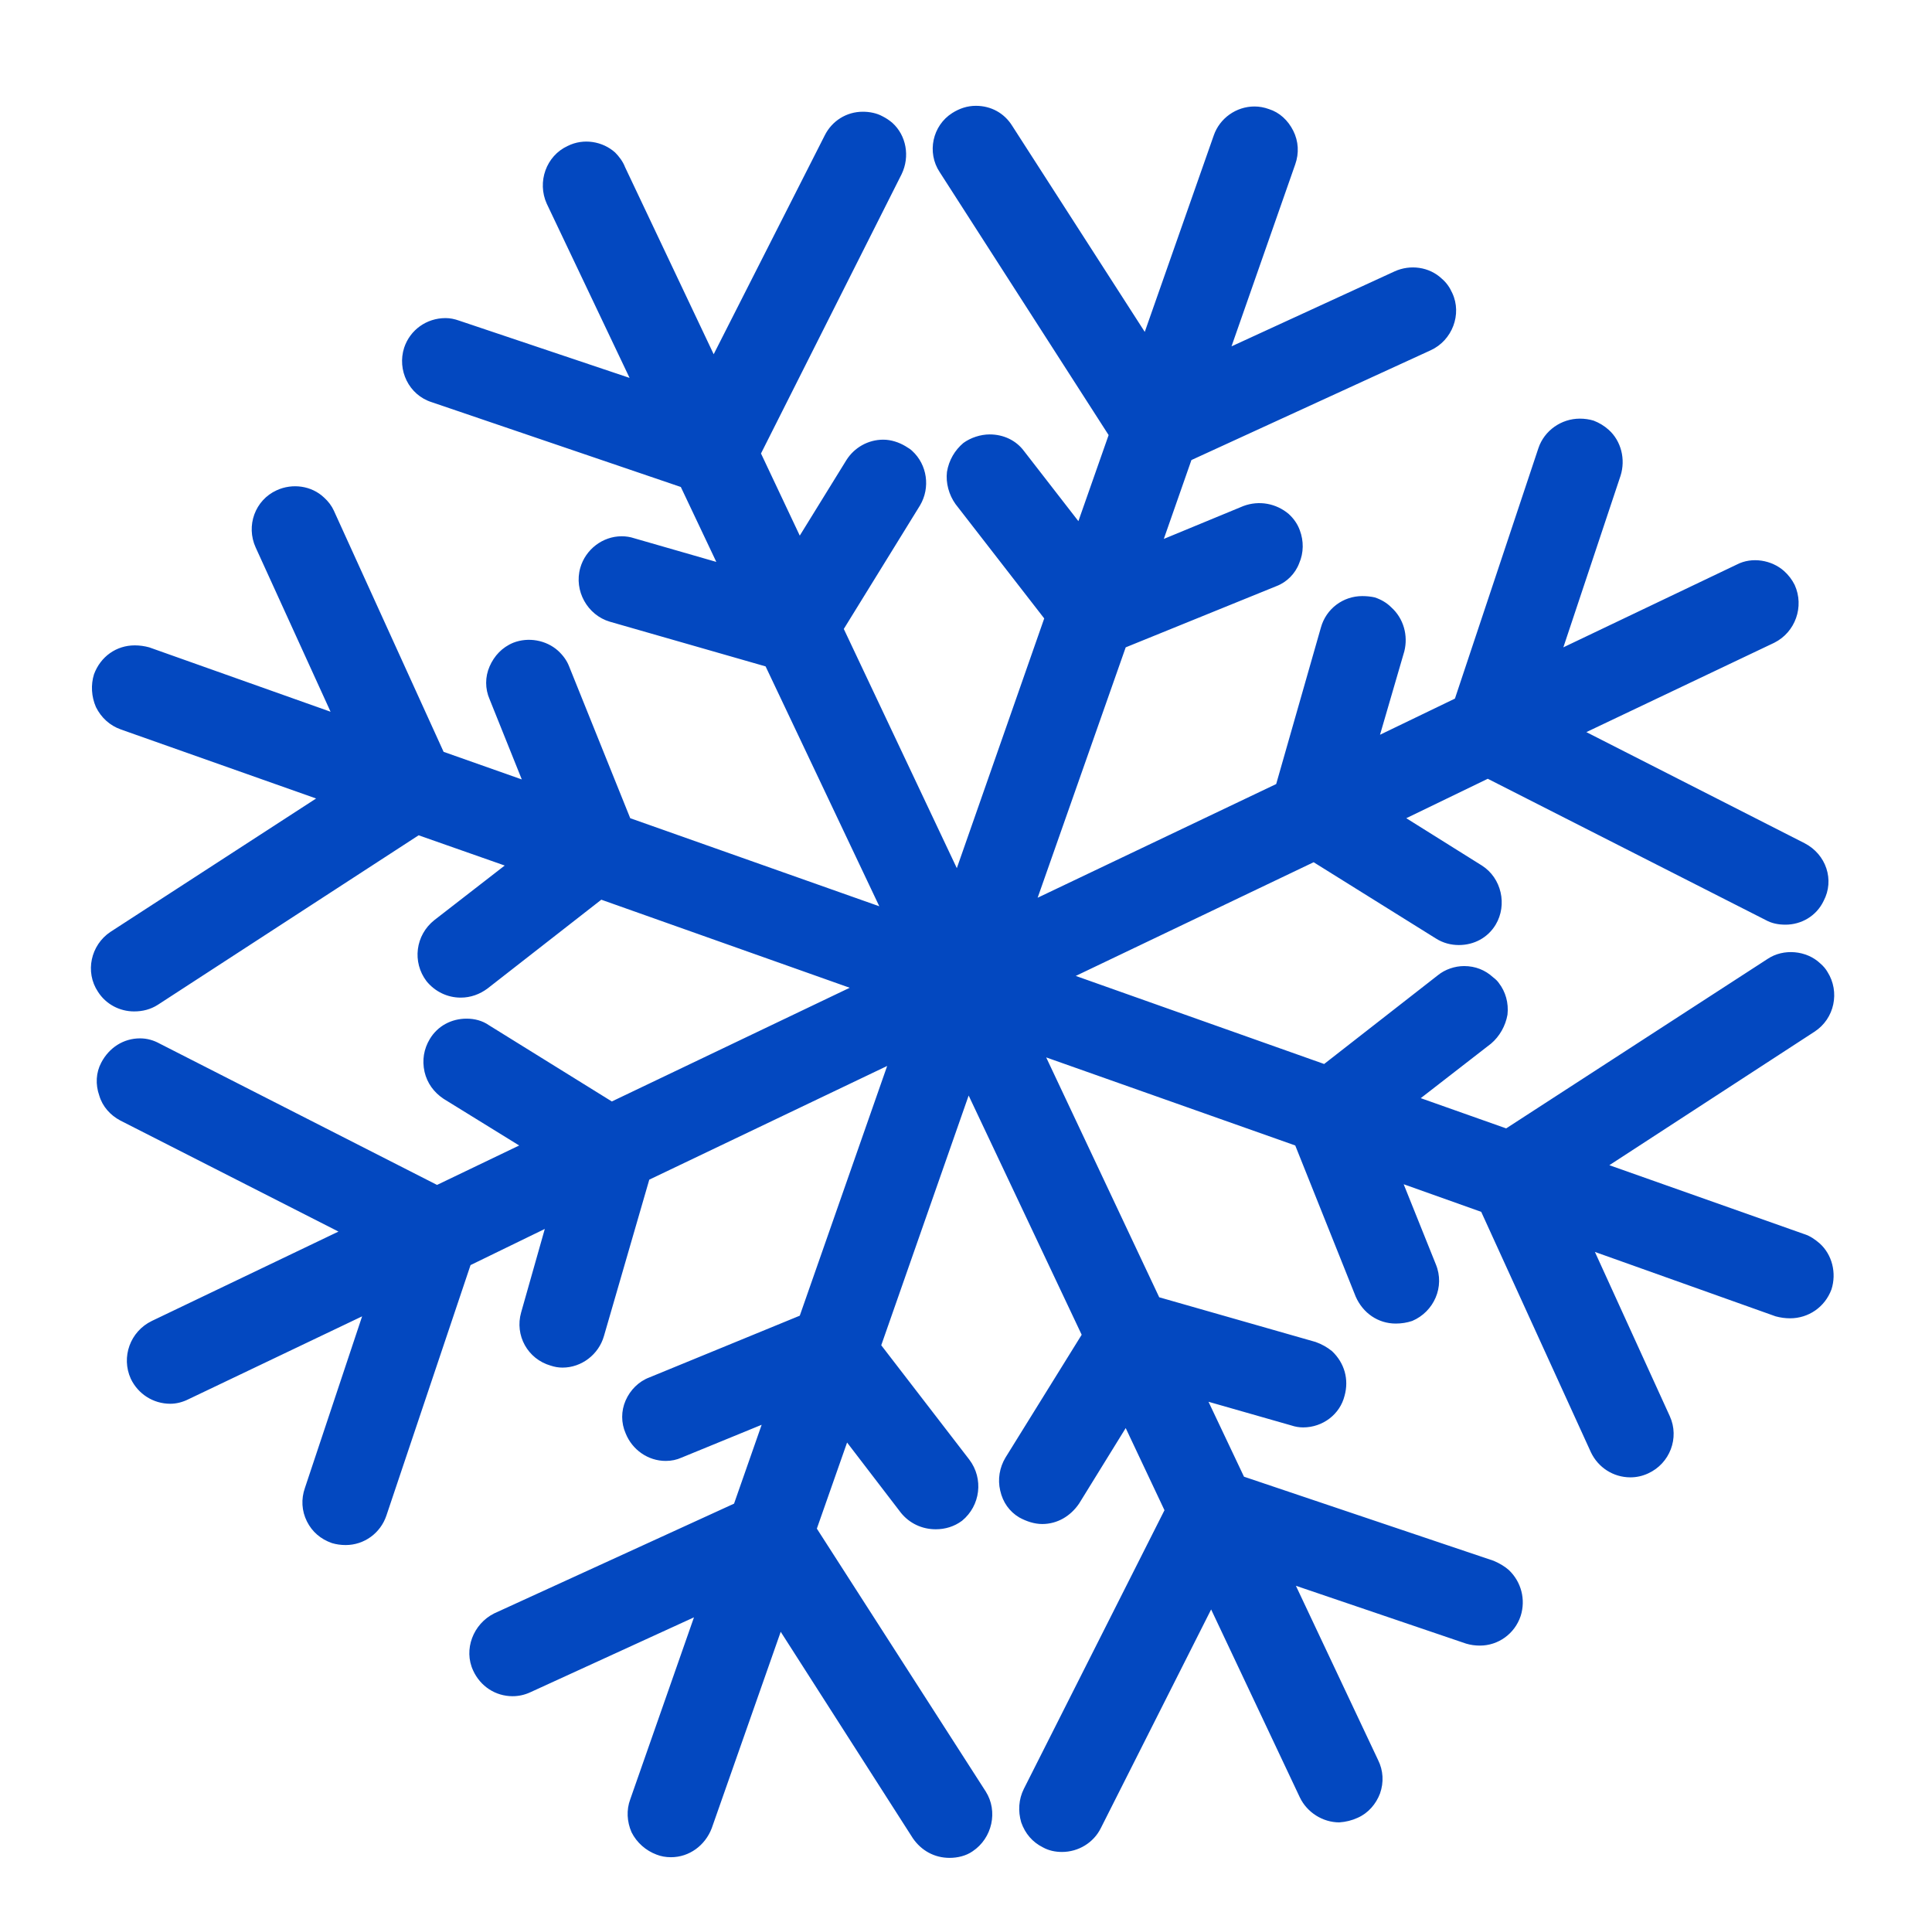 <svg version="1.2" xmlns="http://www.w3.org/2000/svg" viewBox="0 0 294 292" width="294" height="292">
	<title>829768_1436</title>
	<defs>
		<linearGradient id="g1" x2="1" gradientUnits="userSpaceOnUse" gradientTransform="matrix(512.36,0,0,514.956,-109.18,146)">
			<stop offset="1" stop-color="#0348c0"/>
		</linearGradient>
	</defs>
	<style>
		.s0 { mix-blend-mode: color-dodge;fill: url(#g1) } 
	</style>
	<g id="Design">
		<g id="&lt;Group&gt;">
			<path id="&lt;Path&gt;" class="s0" d="m274.6 187.8l-29.7-10.5 31.2-20.3c3.1-2 3.9-6.1 2-9.1q-0.4-0.7-1.1-1.3c-2.1-2-5.6-2.3-8-0.7l-39.8 25.8-13-4.6 10.7-8.3c1.3-1.1 2.2-2.7 2.5-4.4 0.2-1.8-0.3-3.5-1.3-4.8-0.2-0.3-0.5-0.6-0.9-0.9-1.2-1.1-2.7-1.7-4.4-1.7-1.4 0-2.9 0.5-4 1.4l-17.3 13.5-37.8-13.4 36.2-17.3 18.6 11.6c1.1 0.7 2.3 1 3.5 1 2.3 0 4.4-1.1 5.6-3.1 1.8-3 0.9-7.1-2.1-9l-11.5-7.2 12.4-6 42.3 21.5c0.9 0.5 1.9 0.7 3 0.7 2.4 0 4.7-1.3 5.8-3.6 1.7-3.2 0.4-7.1-2.9-8.8l-33.2-16.9 28.6-13.6c3.2-1.6 4.6-5.5 3.1-8.8q-0.6-1.2-1.6-2.1c-1.9-1.7-4.9-2.2-7.2-1l-26.4 12.6 8.7-26.1c0.8-2.5 0.1-5.3-1.8-7q-1-0.9-2.3-1.4-1-0.3-2.1-0.3c-2.8 0-5.4 1.8-6.3 4.5l-12.7 38.1-11.4 5.5 3.7-12.7c0.6-2.4-0.1-5-2-6.7q-1-1-2.5-1.5-0.9-0.2-1.9-0.2c-2.9 0-5.5 1.9-6.3 4.8l-6.8 23.8-36.3 17.3 13.4-38.1 22.9-9.3c1.6-0.6 2.9-1.9 3.5-3.5 0.7-1.6 0.7-3.4 0.1-5q-0.5-1.4-1.7-2.5c-1.9-1.6-4.5-2.1-6.9-1.2l-12.1 5 4.2-12 36.4-16.7c3.3-1.5 4.8-5.5 3.3-8.7-0.4-0.9-0.9-1.6-1.6-2.2-1.9-1.8-4.8-2.2-7.2-1.1l-24.8 11.4 9.7-27.7c0.6-1.7 0.5-3.5-0.3-5.1-0.8-1.6-2.1-2.8-3.7-3.3q-1.1-0.4-2.2-0.4c-2.8 0-5.3 1.8-6.2 4.4l-10.5 29.9-20.2-31.4c-1.2-1.9-3.2-3-5.5-3-1.3 0-2.5 0.4-3.6 1.1-3 1.9-3.9 6-1.9 9l25.7 40-4.6 13.1-8.3-10.7c-1.2-1.6-3.1-2.5-5.2-2.5-1.4 0-2.9 0.5-4 1.3-1.3 1.1-2.2 2.6-2.5 4.4-0.2 1.7 0.3 3.5 1.3 4.9l13.5 17.4-13.3 38-17.2-36.4 11.6-18.8c1.6-2.7 1.1-6.2-1.2-8.3-0.2-0.2-0.5-0.4-1-0.7-1-0.6-2.2-1-3.4-1-2.3 0-4.4 1.2-5.6 3.1l-7.1 11.5-5.9-12.5 21.4-42.5c1.3-2.7 0.7-5.9-1.4-7.8q-0.7-0.6-1.5-1c-0.9-0.5-2-0.7-3-0.7-2.5 0-4.7 1.4-5.8 3.6l-16.9 33.3-13.5-28.5c-0.3-0.8-0.9-1.6-1.5-2.2-1.9-1.7-4.8-2.2-7.2-1-3.3 1.5-4.7 5.5-3.2 8.8l12.6 26.5-25.9-8.7q-1.1-0.4-2.1-0.4c-2.9 0-5.4 1.8-6.3 4.5-1.1 3.4 0.7 7.2 4.2 8.3l37.9 12.9 5.4 11.4-12.5-3.6q-0.9-0.3-1.9-0.3c-2.9 0-5.5 2-6.3 4.8-1 3.5 1.1 7.2 4.5 8.2l23.7 6.8 17.3 36.5-37.9-13.4-9.3-23.1q-0.5-1.3-1.7-2.4c-1.8-1.6-4.5-2.1-6.8-1.2-1.7 0.7-2.9 2-3.6 3.6-0.7 1.6-0.7 3.4 0 5l4.9 12.2-11.9-4.2-16.7-36.7q-0.5-1.1-1.5-2c-1.9-1.8-4.8-2.2-7.2-1.1-3.3 1.5-4.7 5.4-3.2 8.7l11.4 25-27.6-9.8q-1.1-0.3-2.2-0.3c-2.8 0-5.2 1.7-6.2 4.4-0.5 1.6-0.4 3.4 0.3 5 0.8 1.6 2.1 2.8 3.8 3.4l29.7 10.5-31.3 20.3c-3 2-3.9 6.1-1.9 9.1 1.2 1.9 3.3 3 5.5 3 1.3 0 2.5-0.3 3.6-1l39.7-25.8 13.1 4.6-10.7 8.3c-2.9 2.3-3.4 6.4-1.2 9.3 1.3 1.6 3.2 2.5 5.2 2.5 1.5 0 2.9-0.5 4.1-1.4l17.3-13.5 37.8 13.4-36.2 17.3-18.7-11.6c-1-0.7-2.2-1-3.4-1-2.3 0-4.4 1.1-5.6 3.1-0.9 1.5-1.2 3.2-0.8 5 0.4 1.7 1.4 3.1 2.9 4.1l11.5 7.1-12.5 6-42.2-21.5c-0.9-0.5-1.9-0.8-3-0.8-2.5 0-4.7 1.4-5.9 3.7-0.8 1.5-0.9 3.3-0.3 5 0.5 1.7 1.7 3 3.2 3.8l33.2 16.9-28.4 13.6c-3.3 1.6-4.7 5.5-3.2 8.8 1.1 2.3 3.4 3.8 6 3.8q1.4 0 2.8-0.7l26.4-12.6-8.7 26.1c-0.6 1.7-0.5 3.5 0.3 5.1 0.8 1.6 2.1 2.7 3.8 3.3q1 0.3 2.1 0.3c2.8 0 5.3-1.8 6.2-4.5l12.8-38.1 11.3-5.5-3.6 12.7c-1 3.5 1 7.1 4.5 8.1q0.9 0.3 1.8 0.3c2.9 0 5.5-2 6.3-4.8l6.9-23.8 36.2-17.3-13.3 38-22.9 9.4c-1.6 0.6-2.9 1.9-3.6 3.5-0.7 1.6-0.7 3.4 0 5 1 2.5 3.4 4.2 6.1 4.2q1.3 0 2.4-0.5l12.2-5-4.2 12-36.5 16.7c-3.2 1.6-4.7 5.5-3.2 8.7 1.1 2.4 3.4 3.9 6 3.9q1.4 0 2.7-0.6l24.9-11.4-9.7 27.7c-0.6 1.6-0.5 3.4 0.2 5 0.8 1.6 2.2 2.8 3.8 3.4q1 0.4 2.2 0.4c2.8 0 5.2-1.8 6.2-4.4l10.5-29.9 20.1 31.4c1.3 1.9 3.3 3 5.6 3 1.2 0 2.5-0.3 3.5-1 3-2 3.9-6.1 2-9.1l-25.7-40 4.6-13.1 8.2 10.7c1.3 1.6 3.2 2.5 5.3 2.5 1.4 0 2.8-0.4 4-1.3 2.8-2.3 3.3-6.4 1.1-9.3l-13.4-17.4 13.3-38 17.2 36.4-11.6 18.7c-0.9 1.5-1.2 3.3-0.8 5 0.4 1.8 1.4 3.2 2.9 4.1 1.1 0.6 2.3 1 3.5 1 2.3 0 4.3-1.2 5.6-3.1l7.1-11.5 5.9 12.5-21.4 42.4c-0.8 1.6-0.9 3.4-0.4 5.1 0.6 1.7 1.7 3 3.3 3.8 0.9 0.5 1.9 0.7 2.9 0.7 2.5 0 4.8-1.4 5.9-3.6l16.8-33.3 13.5 28.6c1.1 2.3 3.5 3.8 6 3.8q1.5-0.1 2.8-0.7c1.6-0.7 2.8-2.1 3.4-3.7 0.6-1.7 0.5-3.5-0.3-5.1l-12.5-26.5 25.9 8.8q1 0.3 2.1 0.3c2.8 0 5.3-1.8 6.2-4.5 0.8-2.5 0.1-5.2-1.8-7q-0.9-0.8-2.3-1.4l-38-12.8-5.4-11.4 12.6 3.6q0.9 0.3 1.8 0.3c3 0 5.6-2 6.3-4.8 0.7-2.5 0-5-1.9-6.8q-1.1-0.9-2.5-1.4l-23.8-6.8-17.2-36.5 37.9 13.4 9.2 23c1.1 2.5 3.4 4.1 6.1 4.1q1.3 0 2.5-0.4c3.3-1.4 5-5.2 3.6-8.6l-4.9-12.2 11.8 4.2 16.7 36.6c1.1 2.3 3.4 3.8 6 3.8q1.4 0 2.7-0.6c3.3-1.5 4.8-5.4 3.3-8.7l-11.4-25 27.5 9.8q1.1 0.3 2.2 0.3c2.8 0 5.3-1.7 6.3-4.4 0.8-2.5 0.1-5.3-1.8-7-0.7-0.6-1.4-1.1-2.3-1.4z"/>
		</g>
	</g>
</svg>